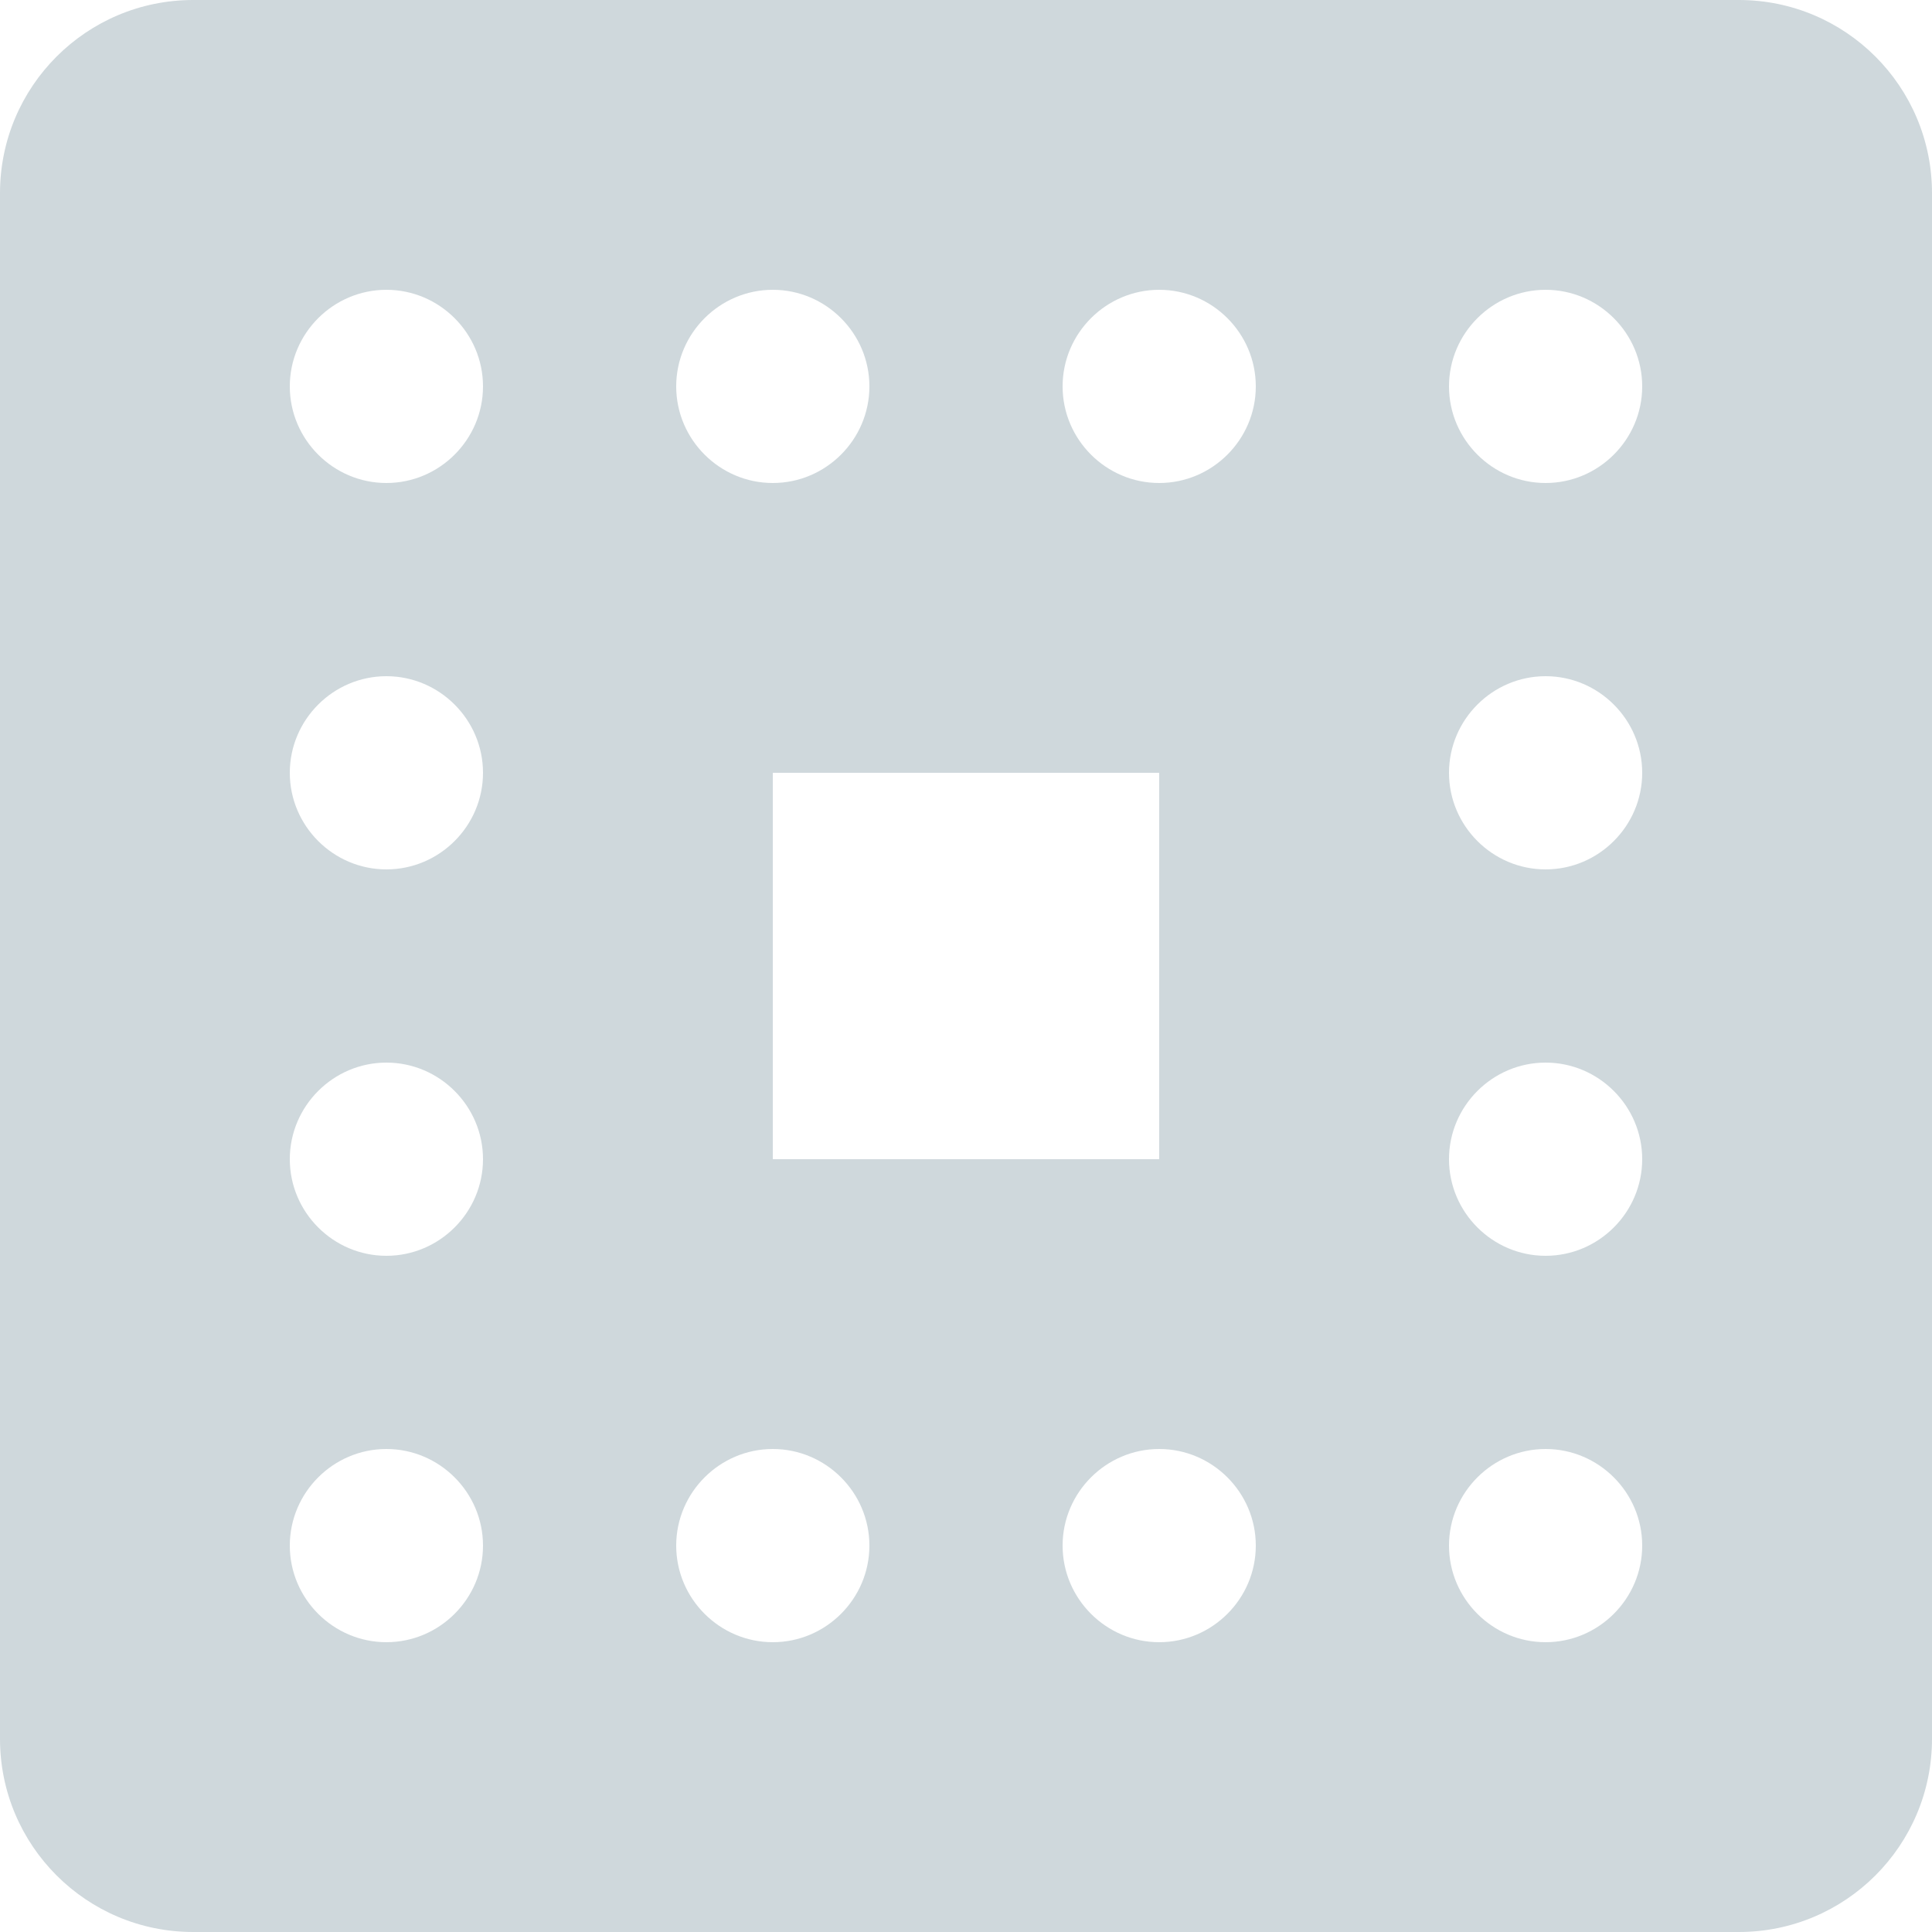 <svg xmlns="http://www.w3.org/2000/svg" style="isolation:isolate" width="16" height="16" viewBox="0 0 16 16">
 <defs>
  <style id="current-color-scheme" type="text/css">
   .ColorScheme-Text { color:#CFD8DC; } .ColorScheme-Highlight { color:#5294e2; }
  </style>
  <linearGradient id="arrongin" x1="0%" x2="0%" y1="0%" y2="100%">
   <stop offset="0%" style="stop-color:#dd9b44; stop-opacity:1"/>
   <stop offset="100%" style="stop-color:#ad6c16; stop-opacity:1"/>
  </linearGradient>
  <linearGradient id="aurora" x1="0%" x2="0%" y1="0%" y2="100%">
   <stop offset="0%" style="stop-color:#09D4DF; stop-opacity:1"/>
   <stop offset="100%" style="stop-color:#9269F4; stop-opacity:1"/>
  </linearGradient>
  <linearGradient id="fitdance" x1="0%" x2="0%" y1="0%" y2="100%">
   <stop offset="0%" style="stop-color:#1AD6AB; stop-opacity:1"/>
   <stop offset="100%" style="stop-color:#329DB6; stop-opacity:1"/>
  </linearGradient>
  <linearGradient id="oomox" x1="0%" x2="0%" y1="0%" y2="100%">
   <stop offset="0%" style="stop-color:#efefe7; stop-opacity:1"/>
   <stop offset="100%" style="stop-color:#8f8f8b; stop-opacity:1"/>
  </linearGradient>
  <linearGradient id="rainblue" x1="0%" x2="0%" y1="0%" y2="100%">
   <stop offset="0%" style="stop-color:#00F260; stop-opacity:1"/>
   <stop offset="100%" style="stop-color:#0575E6; stop-opacity:1"/>
  </linearGradient>
  <linearGradient id="sunrise" x1="0%" x2="0%" y1="0%" y2="100%">
   <stop offset="0%" style="stop-color: #FF8501; stop-opacity:1"/>
   <stop offset="100%" style="stop-color: #FFCB01; stop-opacity:1"/>
  </linearGradient>
  <linearGradient id="telinkrin" x1="0%" x2="0%" y1="0%" y2="100%">
   <stop offset="0%" style="stop-color: #b2ced6; stop-opacity:1"/>
   <stop offset="100%" style="stop-color: #6da5b7; stop-opacity:1"/>
  </linearGradient>
  <linearGradient id="60spsycho" x1="0%" x2="0%" y1="0%" y2="100%">
   <stop offset="0%" style="stop-color: #df5940; stop-opacity:1"/>
   <stop offset="25%" style="stop-color: #d8d15f; stop-opacity:1"/>
   <stop offset="50%" style="stop-color: #e9882a; stop-opacity:1"/>
   <stop offset="100%" style="stop-color: #279362; stop-opacity:1"/>
  </linearGradient>
  <linearGradient id="90ssummer" x1="0%" x2="0%" y1="0%" y2="100%">
   <stop offset="0%" style="stop-color: #f618c7; stop-opacity:1"/>
   <stop offset="20%" style="stop-color: #94ffab; stop-opacity:1"/>
   <stop offset="50%" style="stop-color: #fbfd54; stop-opacity:1"/>
   <stop offset="100%" style="stop-color: #0f83ae; stop-opacity:1"/>
  </linearGradient>
  <clipPath id="_clipPath_Pq8gi0UFH0yVcqOiKSjNhmu1ToEQ47bH">
   <rect width="16" height="16"/>
  </clipPath>
 </defs>
 <path style="fill:currentColor" class="ColorScheme-Text" d="M 14.4 0 L 1.6 0 C 0.716 0 0 0.716 0 1.6 L 0 14.4 C 0 15.284 0.716 16 1.6 16 L 14.4 16 C 15.284 16 16 15.284 16 14.4 L 16 1.6 C 16 0.716 15.284 0 14.4 0 Z M 3.2 4 C 2.76 4 2.4 3.64 2.4 3.2 C 2.4 2.76 2.76 2.4 3.2 2.4 C 3.64 2.4 4 2.76 4 3.2 C 4 3.64 3.64 4 3.2 4 Z M 3.2 7.2 C 2.76 7.2 2.4 6.84 2.4 6.4 C 2.4 5.96 2.76 5.6 3.2 5.6 C 3.64 5.6 4 5.96 4 6.4 C 4 6.84 3.64 7.2 3.2 7.2 Z M 3.2 10.4 C 2.76 10.4 2.4 10.04 2.4 9.6 C 2.4 9.16 2.76 8.8 3.2 8.8 C 3.64 8.8 4 9.16 4 9.6 C 4 10.04 3.64 10.4 3.2 10.4 Z M 12.8 7.2 C 12.36 7.2 12 6.84 12 6.4 C 12 5.96 12.36 5.6 12.8 5.6 C 13.24 5.6 13.6 5.96 13.6 6.4 C 13.6 6.84 13.24 7.2 12.8 7.2 Z M 12.8 10.4 C 12.36 10.4 12 10.04 12 9.6 C 12 9.16 12.36 8.8 12.8 8.8 C 13.24 8.8 13.6 9.16 13.6 9.6 C 13.6 10.04 13.24 10.4 12.8 10.4 Z M 6.4 4 C 5.96 4 5.6 3.64 5.6 3.2 C 5.6 2.76 5.96 2.4 6.4 2.4 C 6.84 2.4 7.2 2.76 7.2 3.2 C 7.2 3.64 6.84 4 6.4 4 Z M 9.6 4 C 9.16 4 8.8 3.64 8.8 3.2 C 8.8 2.76 9.16 2.4 9.6 2.4 C 10.04 2.4 10.4 2.76 10.4 3.2 C 10.4 3.64 10.04 4 9.6 4 Z M 12.8 4 C 12.36 4 12 3.64 12 3.2 C 12 2.76 12.36 2.4 12.8 2.4 C 13.24 2.4 13.6 2.76 13.6 3.2 C 13.6 3.64 13.24 4 12.8 4 Z M 3.2 13.6 C 2.76 13.6 2.4 13.24 2.4 12.8 C 2.4 12.36 2.76 12 3.2 12 C 3.64 12 4 12.36 4 12.8 C 4 13.24 3.64 13.6 3.2 13.6 Z M 6.4 13.6 C 5.96 13.6 5.6 13.24 5.6 12.8 C 5.6 12.36 5.96 12 6.4 12 C 6.84 12 7.2 12.36 7.2 12.8 C 7.2 13.24 6.84 13.6 6.4 13.6 Z M 9.6 13.6 C 9.16 13.6 8.8 13.24 8.8 12.8 C 8.8 12.36 9.16 12 9.6 12 C 10.04 12 10.4 12.36 10.4 12.8 C 10.4 13.24 10.04 13.6 9.6 13.6 Z M 12.8 13.6 C 12.36 13.6 12 13.24 12 12.8 C 12 12.36 12.36 12 12.8 12 C 13.24 12 13.6 12.36 13.6 12.8 C 13.6 13.24 13.24 13.6 12.8 13.6 Z M 9.6 9.6 L 6.4 9.6 L 6.4 6.4 L 9.6 6.4 L 9.6 9.6 Z"/>
</svg>
